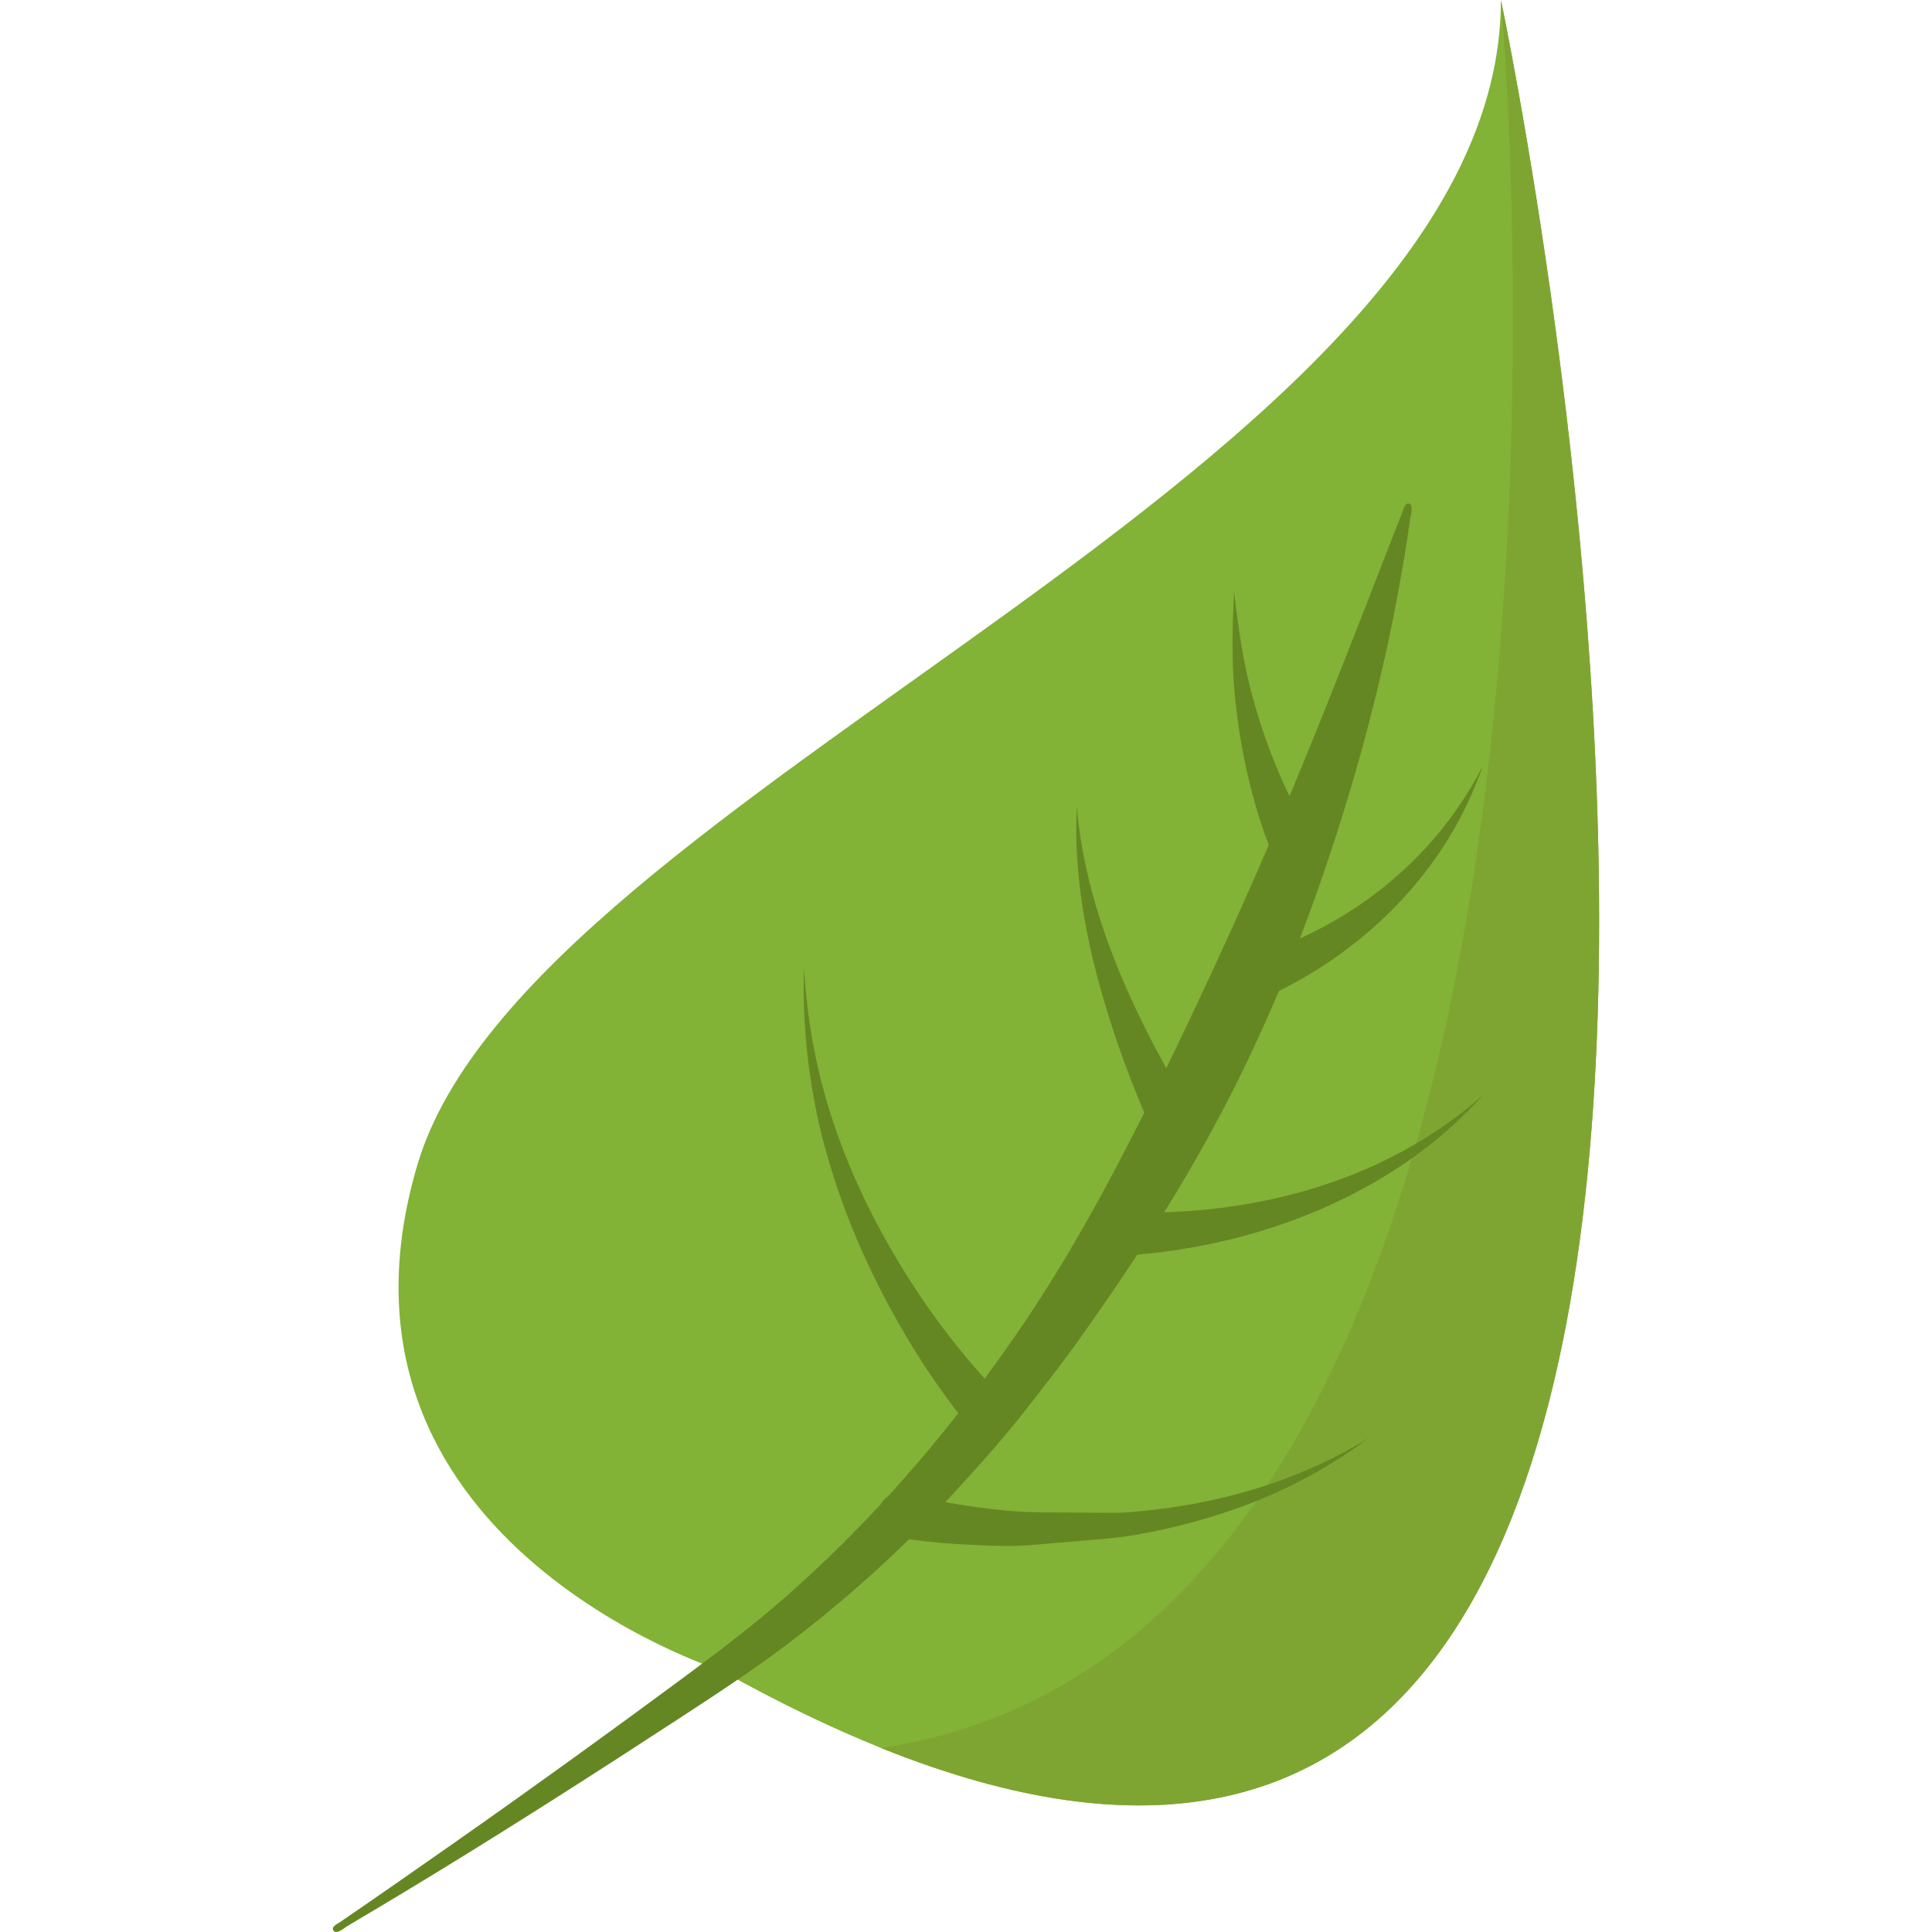 <?xml version="1.0" encoding="iso-8859-1"?>
<!-- Generator: Adobe Illustrator 19.0.0, SVG Export Plug-In . SVG Version: 6.00 Build 0)  -->
<svg version="1.1" id="Layer_1" xmlns="http://www.w3.org/2000/svg" xmlns:xlink="http://www.w3.org/1999/xlink" x="0px" y="0px"
	 viewBox="0 0 511.997 511.997" style="enable-background:new 0 0 511.997 511.997;" xml:space="preserve">
<path style="fill:#82B236;" d="M233.514,463.243c-13.228-5.32-27.334-12.112-42.367-20.518c0,0-110.013-34.874-80.494-134.153
	S397.756,124.167,397.756,0C397.756,0,520.332,578.599,233.514,463.243z"/>
<path style="fill:#7EA532;" d="M233.514,463.243C437.854,432.37,397.756,0,397.756,0S520.332,578.599,233.514,463.243z"/>
<path style="fill:#658723;" d="M346.856,315.281c-12.43,3.645-25.377,5.595-38.319,5.974c9.001-14.512,17.219-29.503,24.364-45.017
	c2.082-4.518,4.102-9.065,6.042-13.647c19.131-9.419,35.919-24.476,46.496-43.065c2.99-5.254,5.493-10.785,7.498-16.488
	c-8.096,15.794-20.314,29.008-35.277,38.529c-4.212,2.68-8.609,5.044-13.151,7.111c9.486-24.952,17.221-50.513,22.955-76.59
	c1.436-6.528,2.707-13.089,3.873-19.672c0.569-3.213,1.108-6.431,1.598-9.657c0.246-1.614,0.48-3.23,0.701-4.847
	c0.121-0.893,1.058-3.939-0.106-4.415c-1.255-0.513-1.751,1.938-2.054,2.692c-0.645,1.607-1.284,3.217-1.918,4.828
	c-1.236,3.141-2.454,6.29-3.67,9.438c-2.425,6.278-4.878,12.544-7.337,18.809c-5.48,13.966-11.036,27.902-16.816,41.747
	c-4.083-8.42-7.289-17.195-9.764-26.216c-2.534-9.236-3.831-18.573-4.934-28.064c-0.423,8.982-0.693,17.865,0.132,26.839
	c0.819,8.916,2.336,17.73,4.607,26.391c1.241,4.732,2.712,9.396,4.454,13.966c-6.655,15.524-13.678,30.887-20.91,46.151
	c-2.058,4.344-4.137,8.678-6.24,13c-9.194-16.637-17.178-34.482-21.249-53.122c-1.168-5.35-2.021-10.772-2.463-16.232
	c-1.124,21.806,4.124,43.554,11.245,64.015c2.014,5.786,4.224,11.502,6.629,17.137c-9.569,19.065-19.749,37.755-31.682,55.463
	c-3.426,5.083-6.969,10.087-10.613,15.016c-10.495-11.673-19.608-24.647-27.135-38.42c-7.441-13.616-13.379-28.196-16.893-43.331
	c-2.08-8.959-3.29-17.96-3.869-27.136c-0.468,16.912,1.532,33.56,6.188,49.84c4.503,15.747,11.135,30.859,19.287,45.051
	c4.621,8.046,9.751,15.82,15.433,23.157c-5.949,7.589-12.174,14.959-18.678,22.073c-0.79,0.522-1.438,1.237-1.907,2.084
	c-7.868,8.473-16.143,16.574-24.826,24.21c-8.762,7.706-18.012,14.743-27.389,21.675c-19.939,14.737-40.037,29.261-60.339,43.492
	c-10.189,7.142-20.388,14.269-30.66,21.291c-0.667,0.456-2.609,1.297-1.725,2.358c0.825,0.994,2.798-0.781,3.556-1.231
	c2.629-1.558,5.254-3.121,7.877-4.689c5.312-3.177,10.619-6.367,15.899-9.598c21.259-13.007,42.255-26.453,63.127-40.07
	c9.947-6.49,19.899-12.953,29.385-20.111c9.205-6.945,18.046-14.372,26.495-22.22c2.073-1.926,4.121-3.877,6.146-5.852
	c5.532,0.768,11.107,1.228,16.685,1.481c5.302,0.24,10.744,0.496,16.036,0.014c4.287-0.391,8.578-0.731,12.866-1.098
	c4.714-0.404,9.43-0.704,14.096-1.509c10.745-1.855,21.34-4.707,31.492-8.697c10.883-4.276,21.207-9.962,30.561-16.982
	c-17.036,10.48-36.345,16.514-56.148,18.874c-4.019,0.479-8.104,0.952-12.157,0.908c-2.242-0.025-4.485-0.031-6.727-0.046
	c-3.104-0.021-6.207-0.043-9.31-0.063c-3.654-0.024-7.266-0.084-10.909-0.418c-5.654-0.519-11.289-1.281-16.874-2.305
	c7.655-8.218,15.196-16.619,22.095-25.49c4.729-6.082,9.508-12.146,13.945-18.448c5.038-7.153,10.051-14.318,14.815-21.658
	c26.647-2.277,53.615-11.204,75.173-27.262c5.932-4.418,11.394-9.458,16.371-14.926
	C379.618,302.019,363.847,310.298,346.856,315.281z"/>
<g>
</g>
<g>
</g>
<g>
</g>
<g>
</g>
<g>
</g>
<g>
</g>
<g>
</g>
<g>
</g>
<g>
</g>
<g>
</g>
<g>
</g>
<g>
</g>
<g>
</g>
<g>
</g>
<g>
</g>
</svg>
